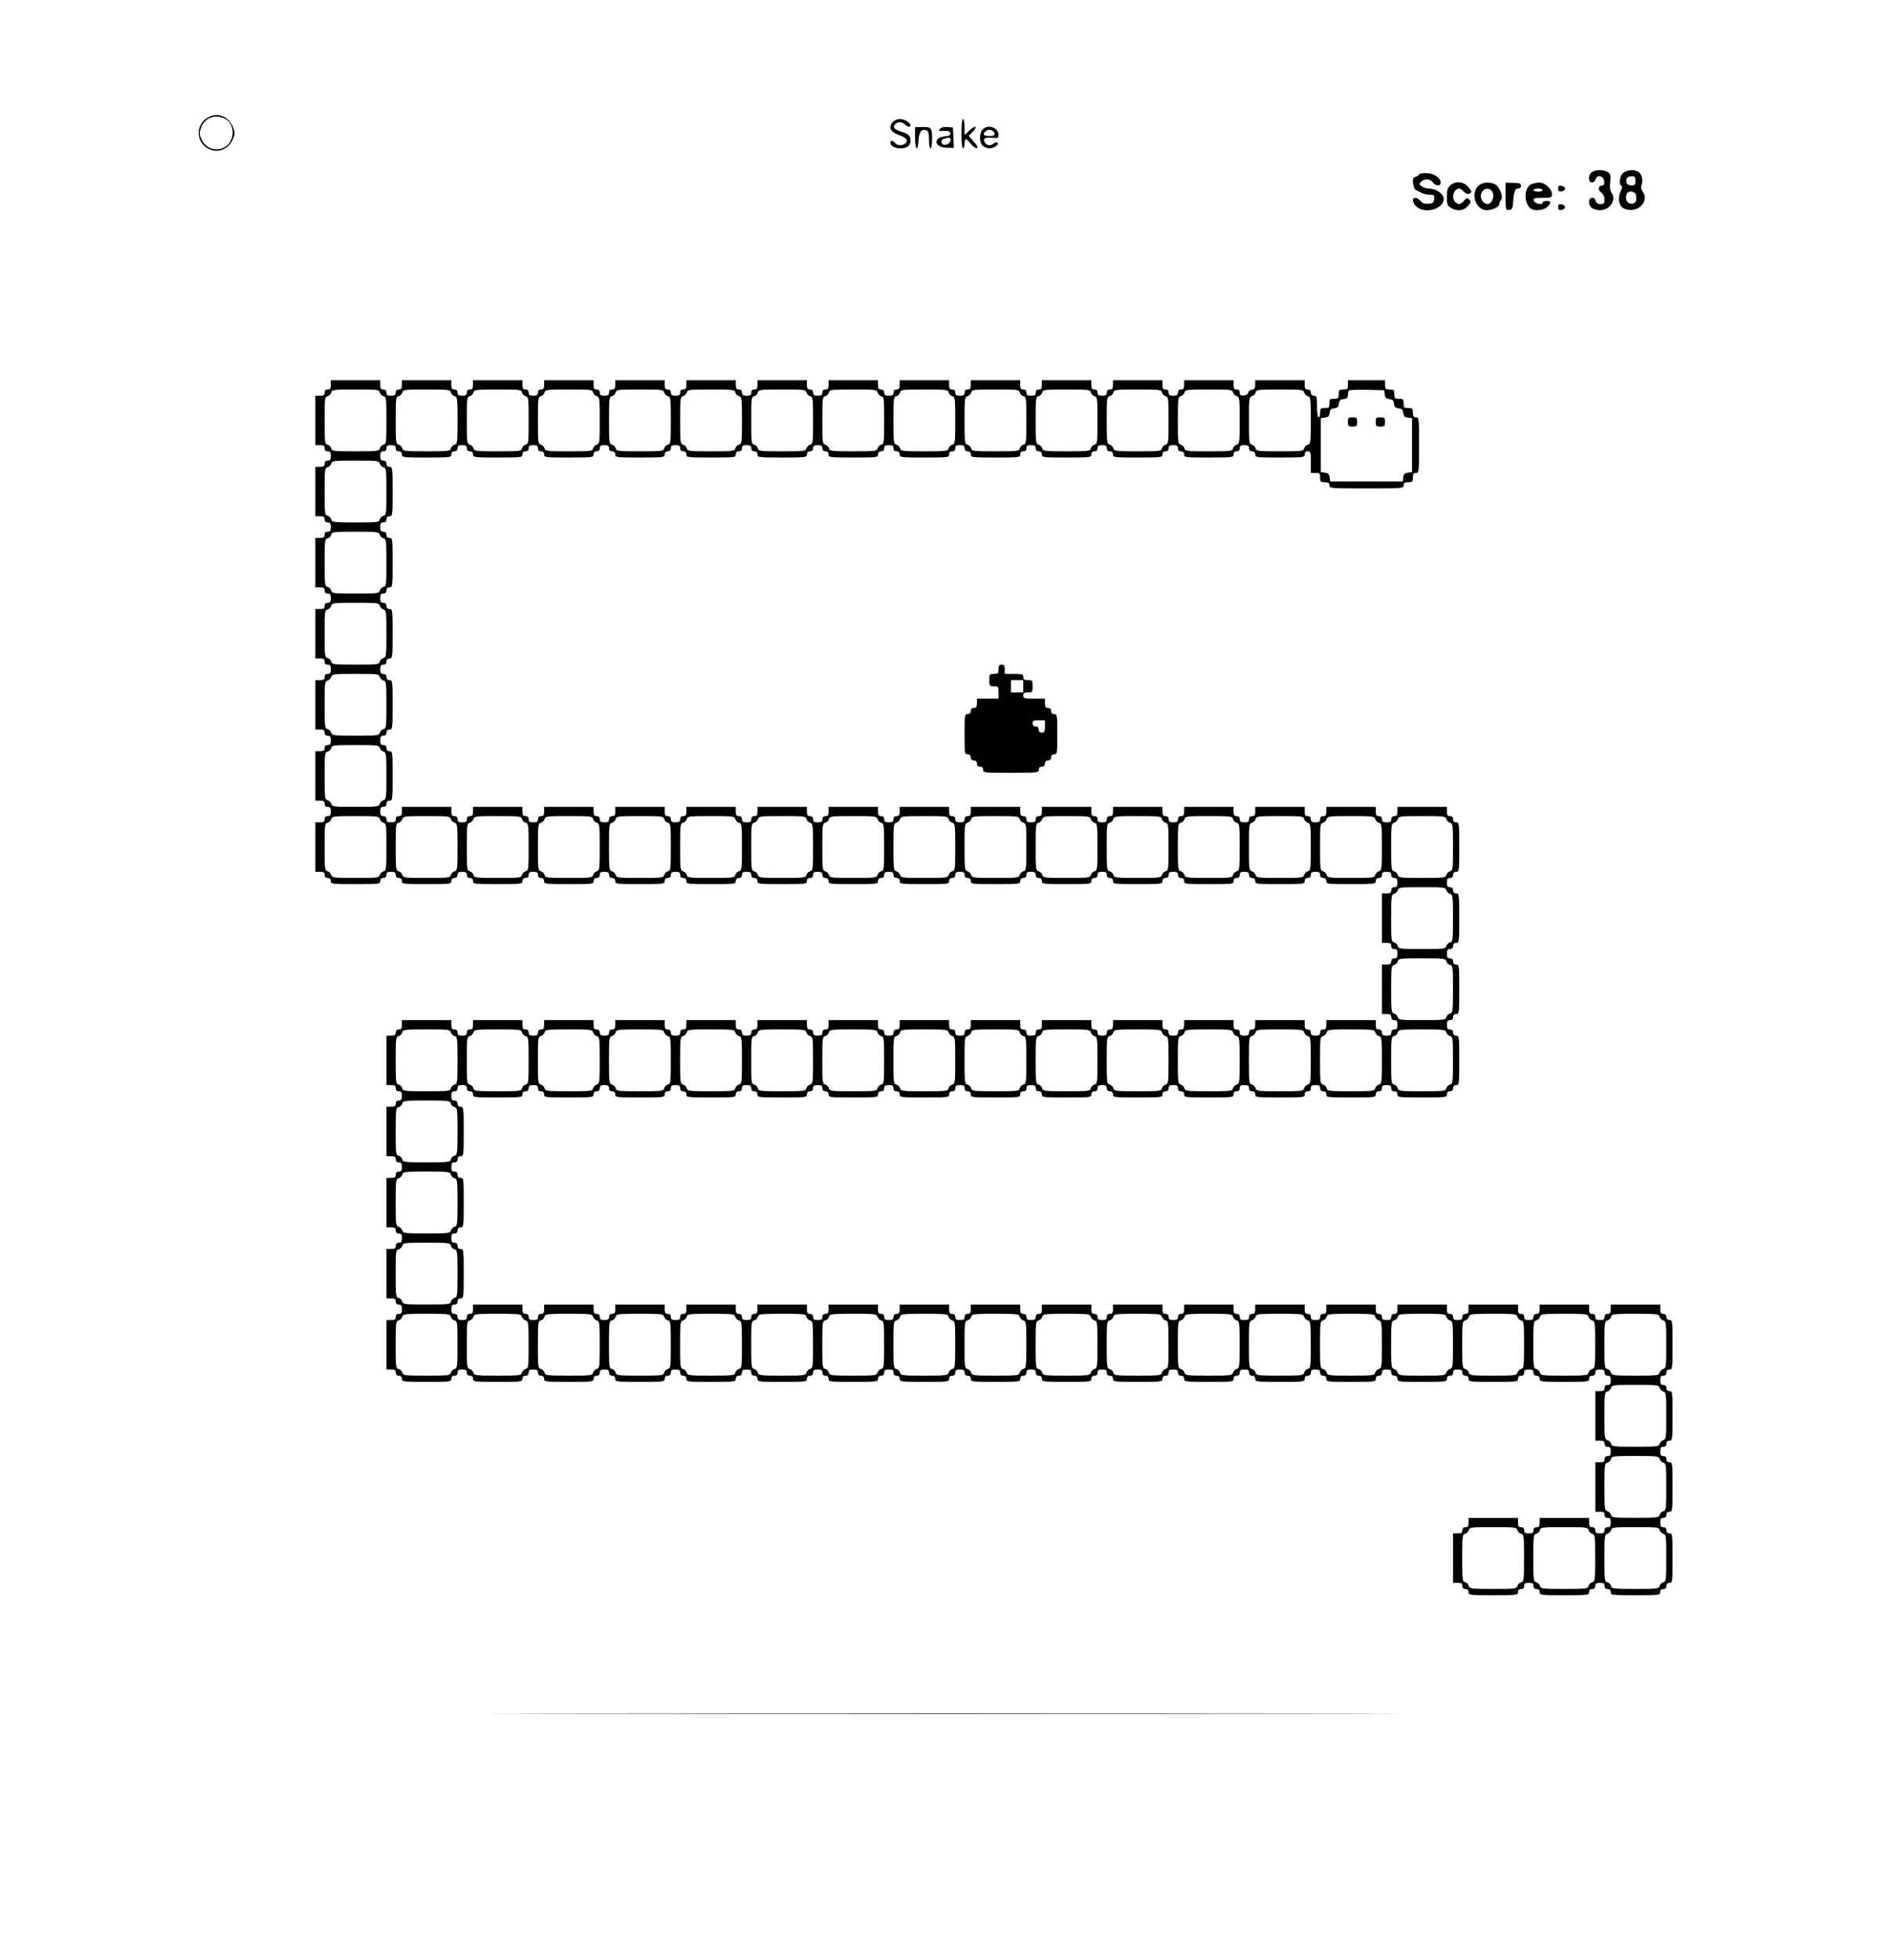 <?xml version="1.0" standalone="no"?>
<!DOCTYPE svg PUBLIC "-//W3C//DTD SVG 20010904//EN"
 "http://www.w3.org/TR/2001/REC-SVG-20010904/DTD/svg10.dtd">
<svg version="1.0" xmlns="http://www.w3.org/2000/svg"
 width="1224pt" height="1268pt" viewBox="0 0 1224 1268"
 preserveAspectRatio="xMidYMid meet">

<g transform="translate(0,1268) scale(0.1,-0.1)"
fill="#000000" stroke="none">
<path d="M1350 11923 c-95 -49 -83 -183 20 -214 53 -16 107 10 134 65 17 36
18 43 5 79 -25 71 -96 102 -159 70z m117 -18 c35 -23 49 -82 29 -128 -34 -83
-150 -85 -190 -3 -17 36 -18 43 -5 80 24 69 101 93 166 51z"/>
<path d="M5776 11891 c-29 -32 -17 -63 31 -81 57 -21 70 -35 53 -55 -16 -19
-54 -19 -70 0 -16 19 -30 19 -30 0 0 -18 31 -35 65 -35 42 0 65 17 65 49 0 33
-11 44 -62 60 -44 15 -54 27 -38 46 16 19 45 19 64 0 16 -16 36 -20 36 -7 0
18 -38 42 -67 42 -17 0 -37 -8 -47 -19z"/>
<path d="M6220 11815 c0 -57 4 -95 10 -95 6 0 10 14 10 30 0 38 9 38 41 -1 14
-18 32 -30 39 -27 9 3 3 16 -20 41 l-33 38 28 29 c36 38 12 40 -27 3 l-28 -27
0 52 c0 29 -4 52 -10 52 -6 0 -10 -38 -10 -95z"/>
<path d="M5920 11788 c0 -79 18 -93 22 -17 3 55 21 78 52 66 12 -5 16 -20 16
-62 0 -30 5 -55 10 -55 6 0 10 28 10 65 0 71 -4 75 -77 73 l-33 -1 0 -69z"/>
<path d="M6081 11846 c-12 -14 -8 -15 25 -13 29 1 39 -2 42 -15 2 -13 -5 -17
-34 -20 -80 -7 -71 -72 10 -74 l47 -1 -3 66 -3 66 -36 3 c-23 2 -40 -2 -48
-12z m69 -70 c0 -20 -27 -39 -45 -32 -21 7 -19 33 3 39 32 9 42 7 42 -7z"/>
<path d="M6357 11842 c-23 -25 -22 -85 1 -105 10 -10 30 -17 45 -17 29 0 68
31 47 38 -6 2 -17 -1 -23 -7 -17 -17 -45 -13 -57 9 -13 25 4 34 55 28 31 -3
35 -1 35 18 0 49 -69 73 -103 36z m72 -15 c14 -18 4 -27 -29 -27 -15 0 -30 3
-33 7 -10 10 13 33 33 33 10 0 23 -6 29 -13z"/>
<path d="M10298 11566 c-25 -18 -24 -66 1 -66 10 0 21 9 24 21 9 32 51 22 55
-13 2 -20 -1 -28 -13 -28 -26 0 -30 -30 -6 -46 13 -10 21 -26 21 -45 0 -25 -4
-29 -26 -29 -17 0 -28 6 -31 20 -8 31 -43 26 -43 -6 0 -34 25 -53 71 -54 62 0
107 65 76 111 -11 16 -14 35 -10 71 5 40 3 51 -13 63 -24 18 -83 19 -106 1z"/>
<path d="M10503 11563 c-24 -16 -33 -78 -13 -85 7 -2 5 -15 -5 -35 -22 -44
-12 -97 21 -112 84 -38 171 44 119 113 -9 12 -11 25 -5 41 11 28 2 66 -19 82
-22 17 -72 15 -98 -4z m77 -53 c0 -25 -4 -30 -25 -30 -14 0 -28 7 -31 15 -10
25 4 45 31 45 21 0 25 -5 25 -30z m3 -90 c10 -38 -3 -61 -32 -58 -27 3 -39 32
-27 64 8 22 53 18 59 -6z"/>
<path d="M9180 11551 c0 -5 -9 -11 -21 -14 -17 -5 -20 -12 -17 -43 2 -21 10
-40 18 -44 8 -4 25 -12 37 -18 13 -7 37 -12 54 -12 27 0 30 -3 27 -27 -2 -24
-8 -29 -36 -31 -24 -2 -39 2 -51 17 -10 12 -26 21 -35 21 -24 0 -19 -34 9 -58
55 -48 174 -14 175 51 0 33 -49 67 -97 67 -15 0 -36 7 -47 15 -17 13 -17 15
-3 29 22 22 60 20 77 -4 18 -25 50 -26 50 -2 0 32 -45 62 -95 62 -25 0 -45 -4
-45 -9z"/>
<path d="M9382 11480 c-17 -16 -22 -32 -22 -74 0 -46 4 -56 25 -70 38 -25 84
-21 111 11 21 24 22 29 9 42 -13 13 -17 12 -33 -7 -22 -26 -38 -28 -58 -8 -27
27 -9 86 27 86 6 0 20 -9 29 -20 11 -12 24 -18 34 -14 21 8 20 14 -8 47 -29
34 -82 37 -114 7z"/>
<path d="M9563 11477 c-52 -51 -14 -157 55 -157 38 0 82 22 82 41 0 8 5 20 11
26 17 17 -10 87 -40 101 -38 18 -83 13 -108 -11z m85 -29 c26 -26 8 -88 -26
-88 -20 0 -42 26 -42 50 0 41 42 64 68 38z"/>
<path d="M9740 11408 c0 -87 1 -89 23 -86 17 2 23 10 25 38 5 79 12 100 32
100 13 0 20 7 20 18 0 15 -9 18 -50 19 l-50 1 0 -90z"/>
<path d="M9904 11487 c-44 -22 -47 -119 -4 -154 24 -20 83 -16 108 7 29 27 28
40 -3 40 -14 0 -25 -5 -25 -11 0 -18 -55 -6 -58 14 -3 15 5 17 57 17 57 0 61
1 61 24 0 35 -46 76 -84 75 -17 -1 -40 -6 -52 -12z m76 -37 c0 -5 -13 -10 -30
-10 -16 0 -30 5 -30 10 0 6 14 10 30 10 17 0 30 -4 30 -10z"/>
<path d="M10080 11460 c0 -16 5 -21 23 -18 12 2 22 10 22 18 0 8 -10 16 -22
18 -18 3 -23 -2 -23 -18z"/>
<path d="M10080 11340 c0 -16 5 -21 23 -18 12 2 22 10 22 18 0 8 -10 16 -22
18 -18 3 -23 -2 -23 -18z"/>
<path d="M2140 10190 c0 -23 -4 -30 -20 -30 -13 0 -20 -7 -20 -20 0 -16 -7
-20 -30 -20 l-30 0 0 -160 0 -160 30 0 c23 0 30 -4 30 -20 0 -13 7 -20 20 -20
16 0 20 -7 20 -30 0 -23 -4 -30 -20 -30 -13 0 -20 -7 -20 -20 0 -16 -7 -20
-30 -20 l-30 0 0 -160 0 -160 30 0 c23 0 30 -4 30 -20 0 -13 7 -20 20 -20 16
0 20 -7 20 -30 0 -23 -4 -30 -20 -30 -13 0 -20 -7 -20 -20 0 -16 -7 -20 -30
-20 l-30 0 0 -160 0 -160 30 0 c23 0 30 -4 30 -20 0 -13 7 -20 20 -20 16 0 20
-7 20 -30 0 -23 -4 -30 -20 -30 -13 0 -20 -7 -20 -20 0 -16 -7 -20 -30 -20
l-30 0 0 -160 0 -160 30 0 c23 0 30 -4 30 -20 0 -13 7 -20 20 -20 16 0 20 -7
20 -30 0 -23 -4 -30 -20 -30 -13 0 -20 -7 -20 -20 0 -16 -7 -20 -30 -20 l-30
0 0 -160 0 -160 30 0 c23 0 30 -4 30 -20 0 -13 7 -20 20 -20 16 0 20 -7 20
-30 0 -23 -4 -30 -20 -30 -13 0 -20 -7 -20 -20 0 -16 -7 -20 -30 -20 l-30 0 0
-160 0 -160 30 0 c23 0 30 -4 30 -20 0 -13 7 -20 20 -20 16 0 20 -7 20 -30 0
-23 -4 -30 -20 -30 -13 0 -20 -7 -20 -20 0 -16 -7 -20 -30 -20 l-30 0 0 -160
0 -160 30 0 c23 0 30 -4 30 -20 0 -13 7 -20 20 -20 13 0 20 -7 20 -20 0 -19 7
-20 160 -20 153 0 160 1 160 20 0 13 7 20 20 20 13 0 20 7 20 20 0 16 7 20 30
20 23 0 30 -4 30 -20 0 -13 7 -20 20 -20 13 0 20 -7 20 -20 0 -19 7 -20 160
-20 153 0 160 1 160 20 0 13 7 20 20 20 13 0 20 7 20 20 0 16 7 20 30 20 23 0
30 -4 30 -20 0 -13 7 -20 20 -20 13 0 20 -7 20 -20 0 -19 7 -20 160 -20 153 0
160 1 160 20 0 13 7 20 20 20 13 0 20 7 20 20 0 16 7 20 30 20 23 0 30 -4 30
-20 0 -13 7 -20 20 -20 13 0 20 -7 20 -20 0 -19 7 -20 160 -20 153 0 160 1
160 20 0 13 7 20 20 20 13 0 20 7 20 20 0 16 7 20 30 20 23 0 30 -4 30 -20 0
-13 7 -20 20 -20 13 0 20 -7 20 -20 0 -19 7 -20 160 -20 153 0 160 1 160 20 0
13 7 20 20 20 13 0 20 7 20 20 0 16 7 20 30 20 23 0 30 -4 30 -20 0 -13 7 -20
20 -20 13 0 20 -7 20 -20 0 -19 7 -20 160 -20 153 0 160 1 160 20 0 13 7 20
20 20 13 0 20 7 20 20 0 16 7 20 30 20 23 0 30 -4 30 -20 0 -13 7 -20 20 -20
13 0 20 -7 20 -20 0 -19 7 -20 160 -20 153 0 160 1 160 20 0 13 7 20 20 20 13
0 20 7 20 20 0 16 7 20 30 20 23 0 30 -4 30 -20 0 -13 7 -20 20 -20 13 0 20
-7 20 -20 0 -19 7 -20 160 -20 153 0 160 1 160 20 0 13 7 20 20 20 13 0 20 7
20 20 0 16 7 20 30 20 23 0 30 -4 30 -20 0 -13 7 -20 20 -20 13 0 20 -7 20
-20 0 -19 7 -20 160 -20 153 0 160 1 160 20 0 13 7 20 20 20 13 0 20 7 20 20
0 16 7 20 30 20 23 0 30 -4 30 -20 0 -13 7 -20 20 -20 13 0 20 -7 20 -20 0
-19 7 -20 160 -20 153 0 160 1 160 20 0 13 7 20 20 20 13 0 20 7 20 20 0 16 7
20 30 20 23 0 30 -4 30 -20 0 -13 7 -20 20 -20 13 0 20 -7 20 -20 0 -19 7 -20
160 -20 153 0 160 1 160 20 0 13 7 20 20 20 13 0 20 7 20 20 0 16 7 20 30 20
23 0 30 -4 30 -20 0 -13 7 -20 20 -20 13 0 20 -7 20 -20 0 -19 7 -20 160 -20
153 0 160 1 160 20 0 13 7 20 20 20 13 0 20 7 20 20 0 16 7 20 30 20 23 0 30
-4 30 -20 0 -13 7 -20 20 -20 13 0 20 -7 20 -20 0 -19 7 -20 160 -20 153 0
160 1 160 20 0 13 7 20 20 20 13 0 20 7 20 20 0 16 7 20 30 20 23 0 30 -4 30
-20 0 -13 7 -20 20 -20 13 0 20 -7 20 -20 0 -19 7 -20 160 -20 153 0 160 1
160 20 0 13 7 20 20 20 13 0 20 7 20 20 0 16 7 20 30 20 23 0 30 -4 30 -20 0
-13 7 -20 20 -20 13 0 20 -7 20 -20 0 -19 7 -20 160 -20 153 0 160 1 160 20 0
13 7 20 20 20 13 0 20 7 20 20 0 16 7 20 30 20 23 0 30 -4 30 -20 0 -13 7 -20
20 -20 16 0 20 -7 20 -30 0 -23 -4 -30 -20 -30 -13 0 -20 -7 -20 -20 0 -16 -7
-20 -30 -20 l-30 0 0 -160 0 -160 30 0 c23 0 30 -4 30 -20 0 -13 7 -20 20 -20
16 0 20 -7 20 -30 0 -23 -4 -30 -20 -30 -13 0 -20 -7 -20 -20 0 -16 -7 -20
-30 -20 l-30 0 0 -160 0 -160 30 0 c23 0 30 -4 30 -20 0 -13 7 -20 20 -20 16
0 20 -7 20 -30 0 -23 -4 -30 -20 -30 -13 0 -20 -7 -20 -20 0 -16 -7 -20 -30
-20 -23 0 -30 4 -30 20 0 13 -7 20 -20 20 -16 0 -20 7 -20 30 l0 30 -160 0
-160 0 0 -30 c0 -23 -4 -30 -20 -30 -13 0 -20 -7 -20 -20 0 -16 -7 -20 -30
-20 -23 0 -30 4 -30 20 0 13 -7 20 -20 20 -16 0 -20 7 -20 30 l0 30 -160 0
-160 0 0 -30 c0 -23 -4 -30 -20 -30 -13 0 -20 -7 -20 -20 0 -16 -7 -20 -30
-20 -23 0 -30 4 -30 20 0 13 -7 20 -20 20 -16 0 -20 7 -20 30 l0 30 -160 0
-160 0 0 -30 c0 -23 -4 -30 -20 -30 -13 0 -20 -7 -20 -20 0 -16 -7 -20 -30
-20 -23 0 -30 4 -30 20 0 13 -7 20 -20 20 -16 0 -20 7 -20 30 l0 30 -160 0
-160 0 0 -30 c0 -23 -4 -30 -20 -30 -13 0 -20 -7 -20 -20 0 -16 -7 -20 -30
-20 -23 0 -30 4 -30 20 0 13 -7 20 -20 20 -16 0 -20 7 -20 30 l0 30 -160 0
-160 0 0 -30 c0 -23 -4 -30 -20 -30 -13 0 -20 -7 -20 -20 0 -16 -7 -20 -30
-20 -23 0 -30 4 -30 20 0 13 -7 20 -20 20 -16 0 -20 7 -20 30 l0 30 -160 0
-160 0 0 -30 c0 -23 -4 -30 -20 -30 -13 0 -20 -7 -20 -20 0 -16 -7 -20 -30
-20 -23 0 -30 4 -30 20 0 13 -7 20 -20 20 -16 0 -20 7 -20 30 l0 30 -160 0
-160 0 0 -30 c0 -23 -4 -30 -20 -30 -13 0 -20 -7 -20 -20 0 -16 -7 -20 -30
-20 -23 0 -30 4 -30 20 0 13 -7 20 -20 20 -16 0 -20 7 -20 30 l0 30 -160 0
-160 0 0 -30 c0 -23 -4 -30 -20 -30 -13 0 -20 -7 -20 -20 0 -16 -7 -20 -30
-20 -23 0 -30 4 -30 20 0 13 -7 20 -20 20 -16 0 -20 7 -20 30 l0 30 -160 0
-160 0 0 -30 c0 -23 -4 -30 -20 -30 -13 0 -20 -7 -20 -20 0 -16 -7 -20 -30
-20 -23 0 -30 4 -30 20 0 13 -7 20 -20 20 -16 0 -20 7 -20 30 l0 30 -160 0
-160 0 0 -30 c0 -23 -4 -30 -20 -30 -13 0 -20 -7 -20 -20 0 -16 -7 -20 -30
-20 -23 0 -30 4 -30 20 0 13 -7 20 -20 20 -16 0 -20 7 -20 30 l0 30 -160 0
-160 0 0 -30 c0 -23 -4 -30 -20 -30 -13 0 -20 -7 -20 -20 0 -16 -7 -20 -30
-20 -23 0 -30 4 -30 20 0 13 -7 20 -20 20 -16 0 -20 7 -20 30 l0 30 -160 0
-160 0 0 -30 c0 -23 -4 -30 -20 -30 -13 0 -20 -7 -20 -20 0 -16 -7 -20 -30
-20 -23 0 -30 4 -30 20 0 13 -7 20 -20 20 -16 0 -20 7 -20 30 l0 30 -160 0
-160 0 0 -30 c0 -23 -4 -30 -20 -30 -13 0 -20 -7 -20 -20 0 -16 -7 -20 -30
-20 -23 0 -30 4 -30 20 0 13 -7 20 -20 20 -16 0 -20 7 -20 30 l0 30 -160 0
-160 0 0 -30 c0 -23 -4 -30 -20 -30 -13 0 -20 -7 -20 -20 0 -16 -7 -20 -30
-20 l-30 0 0 -160 0 -160 30 0 c23 0 30 -4 30 -20 0 -13 7 -20 20 -20 16 0 20
-7 20 -30 0 -23 -4 -30 -20 -30 -13 0 -20 -7 -20 -20 0 -16 -7 -20 -30 -20
l-30 0 0 -160 0 -160 30 0 c23 0 30 -4 30 -20 0 -13 7 -20 20 -20 16 0 20 -7
20 -30 0 -23 -4 -30 -20 -30 -13 0 -20 -7 -20 -20 0 -16 -7 -20 -30 -20 l-30
0 0 -160 0 -160 30 0 c23 0 30 -4 30 -20 0 -13 7 -20 20 -20 16 0 20 -7 20
-30 0 -23 -4 -30 -20 -30 -13 0 -20 -7 -20 -20 0 -16 -7 -20 -30 -20 l-30 0 0
-160 0 -160 30 0 c23 0 30 -4 30 -20 0 -13 7 -20 20 -20 16 0 20 -7 20 -30 0
-23 -4 -30 -20 -30 -13 0 -20 -7 -20 -20 0 -16 -7 -20 -30 -20 l-30 0 0 -160
0 -160 30 0 c23 0 30 -4 30 -20 0 -13 7 -20 20 -20 13 0 20 -7 20 -20 0 -19 7
-20 160 -20 153 0 160 1 160 20 0 13 7 20 20 20 13 0 20 7 20 20 0 16 7 20 30
20 23 0 30 -4 30 -20 0 -13 7 -20 20 -20 13 0 20 -7 20 -20 0 -19 7 -20 160
-20 153 0 160 1 160 20 0 13 7 20 20 20 13 0 20 7 20 20 0 16 7 20 30 20 23 0
30 -4 30 -20 0 -13 7 -20 20 -20 13 0 20 -7 20 -20 0 -19 7 -20 160 -20 153 0
160 1 160 20 0 13 7 20 20 20 13 0 20 7 20 20 0 16 7 20 30 20 23 0 30 -4 30
-20 0 -13 7 -20 20 -20 13 0 20 -7 20 -20 0 -19 7 -20 160 -20 153 0 160 1
160 20 0 13 7 20 20 20 13 0 20 7 20 20 0 16 7 20 30 20 23 0 30 -4 30 -20 0
-13 7 -20 20 -20 13 0 20 -7 20 -20 0 -19 7 -20 160 -20 153 0 160 1 160 20 0
13 7 20 20 20 13 0 20 7 20 20 0 16 7 20 30 20 23 0 30 -4 30 -20 0 -13 7 -20
20 -20 13 0 20 -7 20 -20 0 -19 7 -20 160 -20 153 0 160 1 160 20 0 13 7 20
20 20 13 0 20 7 20 20 0 16 7 20 30 20 23 0 30 -4 30 -20 0 -13 7 -20 20 -20
13 0 20 -7 20 -20 0 -19 7 -20 160 -20 153 0 160 1 160 20 0 13 7 20 20 20 13
0 20 7 20 20 0 16 7 20 30 20 23 0 30 -4 30 -20 0 -13 7 -20 20 -20 13 0 20
-7 20 -20 0 -19 7 -20 160 -20 153 0 160 1 160 20 0 13 7 20 20 20 13 0 20 7
20 20 0 16 7 20 30 20 23 0 30 -4 30 -20 0 -13 7 -20 20 -20 13 0 20 -7 20
-20 0 -19 7 -20 160 -20 153 0 160 1 160 20 0 13 7 20 20 20 13 0 20 7 20 20
0 16 7 20 30 20 23 0 30 -4 30 -20 0 -13 7 -20 20 -20 13 0 20 -7 20 -20 0
-19 7 -20 160 -20 153 0 160 1 160 20 0 13 7 20 20 20 13 0 20 7 20 20 0 16 7
20 30 20 23 0 30 -4 30 -20 0 -13 7 -20 20 -20 13 0 20 -7 20 -20 0 -19 7 -20
160 -20 153 0 160 1 160 20 0 13 7 20 20 20 13 0 20 7 20 20 0 16 7 20 30 20
23 0 30 -4 30 -20 0 -13 7 -20 20 -20 13 0 20 -7 20 -20 0 -19 7 -20 160 -20
153 0 160 1 160 20 0 13 7 20 20 20 13 0 20 7 20 20 0 16 7 20 30 20 23 0 30
-4 30 -20 0 -13 7 -20 20 -20 13 0 20 -7 20 -20 0 -19 7 -20 160 -20 153 0
160 1 160 20 0 13 7 20 20 20 13 0 20 7 20 20 0 16 7 20 30 20 23 0 30 -4 30
-20 0 -13 7 -20 20 -20 13 0 20 -7 20 -20 0 -19 7 -20 160 -20 153 0 160 1
160 20 0 13 7 20 20 20 13 0 20 7 20 20 0 16 7 20 30 20 23 0 30 -4 30 -20 0
-13 7 -20 20 -20 13 0 20 -7 20 -20 0 -19 7 -20 160 -20 153 0 160 1 160 20 0
13 7 20 20 20 13 0 20 7 20 20 0 16 7 20 30 20 23 0 30 -4 30 -20 0 -13 7 -20
20 -20 13 0 20 -7 20 -20 0 -19 7 -20 160 -20 153 0 160 1 160 20 0 13 7 20
20 20 13 0 20 7 20 20 0 16 7 20 30 20 23 0 30 -4 30 -20 0 -13 7 -20 20 -20
13 0 20 -7 20 -20 0 -19 7 -20 160 -20 153 0 160 1 160 20 0 13 7 20 20 20 13
0 20 7 20 20 0 16 7 20 30 20 23 0 30 -4 30 -20 0 -13 7 -20 20 -20 16 0 20
-7 20 -30 0 -23 -4 -30 -20 -30 -13 0 -20 -7 -20 -20 0 -16 -7 -20 -30 -20
l-30 0 0 -160 0 -160 30 0 c23 0 30 -4 30 -20 0 -13 7 -20 20 -20 16 0 20 -7
20 -30 0 -23 -4 -30 -20 -30 -13 0 -20 -7 -20 -20 0 -16 -7 -20 -30 -20 l-30
0 0 -160 0 -160 30 0 c23 0 30 -4 30 -20 0 -13 7 -20 20 -20 16 0 20 -7 20
-30 0 -23 -4 -30 -20 -30 -13 0 -20 -7 -20 -20 0 -16 -7 -20 -30 -20 -23 0
-30 4 -30 20 0 13 -7 20 -20 20 -16 0 -20 7 -20 30 l0 30 -160 0 -160 0 0 -30
c0 -23 -4 -30 -20 -30 -13 0 -20 -7 -20 -20 0 -16 -7 -20 -30 -20 -23 0 -30 4
-30 20 0 13 -7 20 -20 20 -16 0 -20 7 -20 30 l0 30 -160 0 -160 0 0 -30 c0
-23 -4 -30 -20 -30 -13 0 -20 -7 -20 -20 0 -16 -7 -20 -30 -20 l-30 0 0 -160
0 -160 30 0 c23 0 30 -4 30 -20 0 -13 7 -20 20 -20 13 0 20 -7 20 -20 0 -19 7
-20 160 -20 153 0 160 1 160 20 0 13 7 20 20 20 13 0 20 7 20 20 0 16 7 20 30
20 23 0 30 -4 30 -20 0 -13 7 -20 20 -20 13 0 20 -7 20 -20 0 -19 7 -20 160
-20 153 0 160 1 160 20 0 13 7 20 20 20 13 0 20 7 20 20 0 16 7 20 30 20 23 0
30 -4 30 -20 0 -13 7 -20 20 -20 13 0 20 -7 20 -20 0 -19 7 -20 160 -20 153 0
160 1 160 20 0 13 7 20 20 20 13 0 20 7 20 20 0 13 7 20 20 20 19 0 20 7 20
160 0 153 -1 160 -20 160 -13 0 -20 7 -20 20 0 13 -7 20 -20 20 -16 0 -20 7
-20 30 0 23 4 30 20 30 13 0 20 7 20 20 0 13 7 20 20 20 19 0 20 7 20 160 0
153 -1 160 -20 160 -13 0 -20 7 -20 20 0 13 -7 20 -20 20 -16 0 -20 7 -20 30
0 23 4 30 20 30 13 0 20 7 20 20 0 13 7 20 20 20 19 0 20 7 20 160 0 153 -1
160 -20 160 -13 0 -20 7 -20 20 0 13 -7 20 -20 20 -16 0 -20 7 -20 30 0 23 4
30 20 30 13 0 20 7 20 20 0 13 7 20 20 20 19 0 20 7 20 160 0 153 -1 160 -20
160 -13 0 -20 7 -20 20 0 13 -7 20 -20 20 -16 0 -20 7 -20 30 l0 30 -160 0
-160 0 0 -30 c0 -23 -4 -30 -20 -30 -13 0 -20 -7 -20 -20 0 -16 -7 -20 -30
-20 -23 0 -30 4 -30 20 0 13 -7 20 -20 20 -16 0 -20 7 -20 30 l0 30 -160 0
-160 0 0 -30 c0 -23 -4 -30 -20 -30 -13 0 -20 -7 -20 -20 0 -16 -7 -20 -30
-20 -23 0 -30 4 -30 20 0 13 -7 20 -20 20 -16 0 -20 7 -20 30 l0 30 -160 0
-160 0 0 -30 c0 -23 -4 -30 -20 -30 -13 0 -20 -7 -20 -20 0 -16 -7 -20 -30
-20 -23 0 -30 4 -30 20 0 13 -7 20 -20 20 -16 0 -20 7 -20 30 l0 30 -160 0
-160 0 0 -30 c0 -23 -4 -30 -20 -30 -13 0 -20 -7 -20 -20 0 -16 -7 -20 -30
-20 -23 0 -30 4 -30 20 0 13 -7 20 -20 20 -16 0 -20 7 -20 30 l0 30 -160 0
-160 0 0 -30 c0 -23 -4 -30 -20 -30 -13 0 -20 -7 -20 -20 0 -16 -7 -20 -30
-20 -23 0 -30 4 -30 20 0 13 -7 20 -20 20 -16 0 -20 7 -20 30 l0 30 -160 0
-160 0 0 -30 c0 -23 -4 -30 -20 -30 -13 0 -20 -7 -20 -20 0 -16 -7 -20 -30
-20 -23 0 -30 4 -30 20 0 13 -7 20 -20 20 -16 0 -20 7 -20 30 l0 30 -160 0
-160 0 0 -30 c0 -23 -4 -30 -20 -30 -13 0 -20 -7 -20 -20 0 -16 -7 -20 -30
-20 -23 0 -30 4 -30 20 0 13 -7 20 -20 20 -16 0 -20 7 -20 30 l0 30 -160 0
-160 0 0 -30 c0 -23 -4 -30 -20 -30 -13 0 -20 -7 -20 -20 0 -16 -7 -20 -30
-20 -23 0 -30 4 -30 20 0 13 -7 20 -20 20 -16 0 -20 7 -20 30 l0 30 -160 0
-160 0 0 -30 c0 -23 -4 -30 -20 -30 -13 0 -20 -7 -20 -20 0 -16 -7 -20 -30
-20 -23 0 -30 4 -30 20 0 13 -7 20 -20 20 -16 0 -20 7 -20 30 l0 30 -160 0
-160 0 0 -30 c0 -23 -4 -30 -20 -30 -13 0 -20 -7 -20 -20 0 -16 -7 -20 -30
-20 -23 0 -30 4 -30 20 0 13 -7 20 -20 20 -16 0 -20 7 -20 30 l0 30 -160 0
-160 0 0 -30 c0 -23 -4 -30 -20 -30 -13 0 -20 -7 -20 -20 0 -16 -7 -20 -30
-20 -23 0 -30 4 -30 20 0 13 -7 20 -20 20 -16 0 -20 7 -20 30 l0 30 -160 0
-160 0 0 -30 c0 -23 -4 -30 -20 -30 -13 0 -20 -7 -20 -20 0 -16 -7 -20 -30
-20 -23 0 -30 4 -30 20 0 13 -7 20 -20 20 -16 0 -20 7 -20 30 l0 30 -160 0
-160 0 0 -30 c0 -23 -4 -30 -20 -30 -13 0 -20 -7 -20 -20 0 -16 -7 -20 -30
-20 -23 0 -30 4 -30 20 0 13 -7 20 -20 20 -16 0 -20 7 -20 30 l0 30 -160 0
-160 0 0 -30 c0 -23 -4 -30 -20 -30 -13 0 -20 -7 -20 -20 0 -16 -7 -20 -30
-20 -23 0 -30 4 -30 20 0 13 -7 20 -20 20 -16 0 -20 7 -20 30 l0 30 -160 0
-160 0 0 -30 c0 -23 -4 -30 -20 -30 -13 0 -20 -7 -20 -20 0 -16 -7 -20 -30
-20 -23 0 -30 4 -30 20 0 13 -7 20 -20 20 -16 0 -20 7 -20 30 l0 30 -160 0
-160 0 0 -30 c0 -23 -4 -30 -20 -30 -13 0 -20 -7 -20 -20 0 -16 -7 -20 -30
-20 -23 0 -30 4 -30 20 0 13 -7 20 -20 20 -16 0 -20 7 -20 30 l0 30 -160 0
-160 0 0 -30 c0 -23 -4 -30 -20 -30 -13 0 -20 -7 -20 -20 0 -16 -7 -20 -30
-20 -23 0 -30 4 -30 20 0 13 -7 20 -20 20 -16 0 -20 7 -20 30 0 23 4 30 20 30
13 0 20 7 20 20 0 13 7 20 20 20 19 0 20 7 20 160 0 153 -1 160 -20 160 -13 0
-20 7 -20 20 0 13 -7 20 -20 20 -16 0 -20 7 -20 30 0 23 4 30 20 30 13 0 20 7
20 20 0 13 7 20 20 20 19 0 20 7 20 160 0 153 -1 160 -20 160 -13 0 -20 7 -20
20 0 13 -7 20 -20 20 -16 0 -20 7 -20 30 0 23 4 30 20 30 13 0 20 7 20 20 0
13 7 20 20 20 19 0 20 7 20 160 0 153 -1 160 -20 160 -13 0 -20 7 -20 20 0 13
-7 20 -20 20 -16 0 -20 7 -20 30 0 23 4 30 20 30 13 0 20 7 20 20 0 16 7 20
30 20 23 0 30 -4 30 -20 0 -13 7 -20 20 -20 13 0 20 -7 20 -20 0 -19 7 -20
160 -20 153 0 160 1 160 20 0 13 7 20 20 20 13 0 20 7 20 20 0 16 7 20 30 20
23 0 30 -4 30 -20 0 -13 7 -20 20 -20 13 0 20 -7 20 -20 0 -19 7 -20 160 -20
153 0 160 1 160 20 0 13 7 20 20 20 13 0 20 7 20 20 0 16 7 20 30 20 23 0 30
-4 30 -20 0 -13 7 -20 20 -20 13 0 20 -7 20 -20 0 -19 7 -20 160 -20 153 0
160 1 160 20 0 13 7 20 20 20 13 0 20 7 20 20 0 16 7 20 30 20 23 0 30 -4 30
-20 0 -13 7 -20 20 -20 13 0 20 -7 20 -20 0 -19 7 -20 160 -20 153 0 160 1
160 20 0 13 7 20 20 20 13 0 20 7 20 20 0 16 7 20 30 20 23 0 30 -4 30 -20 0
-13 7 -20 20 -20 13 0 20 -7 20 -20 0 -19 7 -20 160 -20 153 0 160 1 160 20 0
13 7 20 20 20 13 0 20 7 20 20 0 16 7 20 30 20 23 0 30 -4 30 -20 0 -13 7 -20
20 -20 13 0 20 -7 20 -20 0 -19 7 -20 160 -20 153 0 160 1 160 20 0 13 7 20
20 20 13 0 20 7 20 20 0 16 7 20 30 20 23 0 30 -4 30 -20 0 -13 7 -20 20 -20
13 0 20 -7 20 -20 0 -19 7 -20 160 -20 153 0 160 1 160 20 0 13 7 20 20 20 13
0 20 7 20 20 0 16 7 20 30 20 23 0 30 -4 30 -20 0 -13 7 -20 20 -20 13 0 20
-7 20 -20 0 -19 7 -20 160 -20 153 0 160 1 160 20 0 13 7 20 20 20 13 0 20 7
20 20 0 16 7 20 30 20 23 0 30 -4 30 -20 0 -13 7 -20 20 -20 13 0 20 -7 20
-20 0 -19 7 -20 160 -20 153 0 160 1 160 20 0 13 7 20 20 20 13 0 20 7 20 20
0 16 7 20 30 20 23 0 30 -4 30 -20 0 -13 7 -20 20 -20 13 0 20 -7 20 -20 0
-19 7 -20 160 -20 153 0 160 1 160 20 0 13 7 20 20 20 13 0 20 7 20 20 0 16 7
20 30 20 23 0 30 -4 30 -20 0 -13 7 -20 20 -20 13 0 20 -7 20 -20 0 -19 7 -20
160 -20 153 0 160 1 160 20 0 13 7 20 20 20 13 0 20 7 20 20 0 16 7 20 30 20
23 0 30 -4 30 -20 0 -13 7 -20 20 -20 13 0 20 -7 20 -20 0 -19 7 -20 160 -20
153 0 160 1 160 20 0 13 7 20 20 20 13 0 20 7 20 20 0 16 7 20 30 20 23 0 30
-4 30 -20 0 -13 7 -20 20 -20 13 0 20 -7 20 -20 0 -19 7 -20 160 -20 153 0
160 1 160 20 0 13 7 20 20 20 13 0 20 7 20 20 0 16 7 20 30 20 23 0 30 -4 30
-20 0 -13 7 -20 20 -20 13 0 20 -7 20 -20 0 -19 7 -20 160 -20 153 0 160 1
160 20 0 13 7 20 20 20 13 0 20 7 20 20 0 13 7 20 20 20 19 0 20 7 20 160 0
153 -1 160 -20 160 -13 0 -20 7 -20 20 0 13 -7 20 -20 20 -16 0 -20 7 -20 30
0 23 4 30 20 30 13 0 20 7 20 20 0 13 7 20 20 20 19 0 20 7 20 160 0 153 -1
160 -20 160 -13 0 -20 7 -20 20 0 13 -7 20 -20 20 -16 0 -20 7 -20 30 0 23 4
30 20 30 13 0 20 7 20 20 0 13 7 20 20 20 19 0 20 7 20 160 0 153 -1 160 -20
160 -13 0 -20 7 -20 20 0 13 -7 20 -20 20 -16 0 -20 7 -20 30 0 23 4 30 20 30
13 0 20 7 20 20 0 13 7 20 20 20 19 0 20 7 20 160 0 153 -1 160 -20 160 -13 0
-20 7 -20 20 0 13 -7 20 -20 20 -16 0 -20 7 -20 30 l0 30 -160 0 -160 0 0 -30
c0 -23 -4 -30 -20 -30 -13 0 -20 -7 -20 -20 0 -16 -7 -20 -30 -20 -23 0 -30 4
-30 20 0 13 -7 20 -20 20 -16 0 -20 7 -20 30 l0 30 -160 0 -160 0 0 -30 c0
-23 -4 -30 -20 -30 -13 0 -20 -7 -20 -20 0 -16 -7 -20 -30 -20 -23 0 -30 4
-30 20 0 13 -7 20 -20 20 -16 0 -20 7 -20 30 l0 30 -160 0 -160 0 0 -30 c0
-23 -4 -30 -20 -30 -13 0 -20 -7 -20 -20 0 -16 -7 -20 -30 -20 -23 0 -30 4
-30 20 0 13 -7 20 -20 20 -16 0 -20 7 -20 30 l0 30 -160 0 -160 0 0 -30 c0
-23 -4 -30 -20 -30 -13 0 -20 -7 -20 -20 0 -16 -7 -20 -30 -20 -23 0 -30 4
-30 20 0 13 -7 20 -20 20 -16 0 -20 7 -20 30 l0 30 -160 0 -160 0 0 -30 c0
-23 -4 -30 -20 -30 -13 0 -20 -7 -20 -20 0 -16 -7 -20 -30 -20 -23 0 -30 4
-30 20 0 13 -7 20 -20 20 -16 0 -20 7 -20 30 l0 30 -160 0 -160 0 0 -30 c0
-23 -4 -30 -20 -30 -13 0 -20 -7 -20 -20 0 -16 -7 -20 -30 -20 -23 0 -30 4
-30 20 0 13 -7 20 -20 20 -16 0 -20 7 -20 30 l0 30 -160 0 -160 0 0 -30 c0
-23 -4 -30 -20 -30 -13 0 -20 -7 -20 -20 0 -16 -7 -20 -30 -20 -23 0 -30 4
-30 20 0 13 -7 20 -20 20 -16 0 -20 7 -20 30 l0 30 -160 0 -160 0 0 -30 c0
-23 -4 -30 -20 -30 -13 0 -20 -7 -20 -20 0 -16 -7 -20 -30 -20 -23 0 -30 4
-30 20 0 13 -7 20 -20 20 -16 0 -20 7 -20 30 l0 30 -160 0 -160 0 0 -30 c0
-23 -4 -30 -20 -30 -13 0 -20 -7 -20 -20 0 -16 -7 -20 -30 -20 -23 0 -30 4
-30 20 0 13 -7 20 -20 20 -16 0 -20 7 -20 30 l0 30 -160 0 -160 0 0 -30 c0
-23 -4 -30 -20 -30 -13 0 -20 -7 -20 -20 0 -16 -7 -20 -30 -20 -23 0 -30 4
-30 20 0 13 -7 20 -20 20 -16 0 -20 7 -20 30 l0 30 -160 0 -160 0 0 -30 c0
-23 -4 -30 -20 -30 -13 0 -20 -7 -20 -20 0 -16 -7 -20 -30 -20 -23 0 -30 4
-30 20 0 13 -7 20 -20 20 -16 0 -20 7 -20 30 l0 30 -160 0 -160 0 0 -30 c0
-23 -4 -30 -20 -30 -13 0 -20 -7 -20 -20 0 -16 -7 -20 -30 -20 -23 0 -30 4
-30 20 0 13 -7 20 -20 20 -16 0 -20 7 -20 30 l0 30 -160 0 -160 0 0 -30 c0
-23 -4 -30 -20 -30 -13 0 -20 -7 -20 -20 0 -16 -7 -20 -30 -20 -23 0 -30 4
-30 20 0 13 -7 20 -20 20 -16 0 -20 7 -20 30 l0 30 -160 0 -160 0 0 -30 c0
-23 -4 -30 -20 -30 -13 0 -20 -7 -20 -20 0 -16 -7 -20 -30 -20 -23 0 -30 4
-30 20 0 13 -7 20 -20 20 -16 0 -20 7 -20 30 l0 30 -160 0 -160 0 0 -30 c0
-23 -4 -30 -20 -30 -13 0 -20 -7 -20 -20 0 -16 -7 -20 -30 -20 -23 0 -30 4
-30 20 0 13 -7 20 -20 20 -16 0 -20 7 -20 30 0 23 4 30 20 30 13 0 20 7 20 20
0 13 7 20 20 20 19 0 20 7 20 160 0 153 -1 160 -20 160 -13 0 -20 7 -20 20 0
13 -7 20 -20 20 -16 0 -20 7 -20 30 0 23 4 30 20 30 13 0 20 7 20 20 0 13 7
20 20 20 19 0 20 7 20 160 0 153 -1 160 -20 160 -13 0 -20 7 -20 20 0 13 -7
20 -20 20 -16 0 -20 7 -20 30 0 23 4 30 20 30 13 0 20 7 20 20 0 13 7 20 20
20 19 0 20 7 20 160 0 153 -1 160 -20 160 -13 0 -20 7 -20 20 0 13 -7 20 -20
20 -16 0 -20 7 -20 30 0 23 4 30 20 30 13 0 20 7 20 20 0 13 7 20 20 20 19 0
20 7 20 160 0 153 -1 160 -20 160 -13 0 -20 7 -20 20 0 13 -7 20 -20 20 -16 0
-20 7 -20 30 0 23 4 30 20 30 13 0 20 7 20 20 0 13 7 20 20 20 19 0 20 7 20
160 0 153 -1 160 -20 160 -13 0 -20 7 -20 20 0 13 -7 20 -20 20 -16 0 -20 7
-20 30 0 23 4 30 20 30 13 0 20 7 20 20 0 16 7 20 30 20 23 0 30 -4 30 -20 0
-13 7 -20 20 -20 13 0 20 -7 20 -20 0 -19 7 -20 160 -20 153 0 160 1 160 20 0
13 7 20 20 20 13 0 20 7 20 20 0 16 7 20 30 20 23 0 30 -4 30 -20 0 -13 7 -20
20 -20 13 0 20 -7 20 -20 0 -19 7 -20 160 -20 153 0 160 1 160 20 0 13 7 20
20 20 13 0 20 7 20 20 0 16 7 20 30 20 23 0 30 -4 30 -20 0 -13 7 -20 20 -20
13 0 20 -7 20 -20 0 -19 7 -20 160 -20 153 0 160 1 160 20 0 13 7 20 20 20 13
0 20 7 20 20 0 16 7 20 30 20 23 0 30 -4 30 -20 0 -13 7 -20 20 -20 13 0 20
-7 20 -20 0 -19 7 -20 160 -20 153 0 160 1 160 20 0 13 7 20 20 20 13 0 20 7
20 20 0 16 7 20 30 20 23 0 30 -4 30 -20 0 -13 7 -20 20 -20 13 0 20 -7 20
-20 0 -19 7 -20 160 -20 153 0 160 1 160 20 0 13 7 20 20 20 13 0 20 7 20 20
0 16 7 20 30 20 23 0 30 -4 30 -20 0 -13 7 -20 20 -20 13 0 20 -7 20 -20 0
-19 7 -20 160 -20 153 0 160 1 160 20 0 13 7 20 20 20 13 0 20 7 20 20 0 16 7
20 30 20 23 0 30 -4 30 -20 0 -13 7 -20 20 -20 13 0 20 -7 20 -20 0 -19 7 -20
160 -20 153 0 160 1 160 20 0 13 7 20 20 20 13 0 20 7 20 20 0 16 7 20 30 20
23 0 30 -4 30 -20 0 -13 7 -20 20 -20 13 0 20 -7 20 -20 0 -19 7 -20 160 -20
153 0 160 1 160 20 0 13 7 20 20 20 13 0 20 7 20 20 0 16 7 20 30 20 23 0 30
-4 30 -20 0 -13 7 -20 20 -20 13 0 20 -7 20 -20 0 -19 7 -20 160 -20 153 0
160 1 160 20 0 13 7 20 20 20 13 0 20 7 20 20 0 16 7 20 30 20 23 0 30 -4 30
-20 0 -13 7 -20 20 -20 13 0 20 -7 20 -20 0 -19 7 -20 160 -20 153 0 160 1
160 20 0 13 7 20 20 20 13 0 20 7 20 20 0 16 7 20 30 20 23 0 30 -4 30 -20 0
-13 7 -20 20 -20 13 0 20 -7 20 -20 0 -19 7 -20 160 -20 153 0 160 1 160 20 0
13 7 20 20 20 13 0 20 7 20 20 0 16 7 20 30 20 23 0 30 -4 30 -20 0 -13 7 -20
20 -20 13 0 20 -7 20 -20 0 -19 7 -20 160 -20 153 0 160 1 160 20 0 13 7 20
20 20 13 0 20 7 20 20 0 16 7 20 30 20 23 0 30 -4 30 -20 0 -13 7 -20 20 -20
13 0 20 -7 20 -20 0 -19 7 -20 160 -20 153 0 160 1 160 20 0 13 7 20 20 20 18
0 20 -7 20 -70 l0 -70 30 0 c27 0 30 -3 30 -30 0 -27 3 -30 30 -30 23 0 30 -4
30 -20 0 -19 7 -20 240 -20 233 0 240 1 240 20 0 16 7 20 30 20 27 0 30 3 30
30 0 23 4 30 20 30 19 0 20 7 20 180 0 173 -1 180 -20 180 -16 0 -20 7 -20 30
0 27 -3 30 -30 30 -27 0 -30 3 -30 30 0 27 -3 30 -30 30 -27 0 -30 3 -30 30 0
27 -3 30 -30 30 -27 0 -30 3 -30 30 l0 30 -120 0 -120 0 0 -30 c0 -27 -3 -30
-30 -30 -27 0 -30 -3 -30 -30 0 -27 -3 -30 -30 -30 -27 0 -30 -3 -30 -30 0
-27 -3 -30 -30 -30 -27 0 -30 -3 -30 -30 0 -16 -4 -30 -10 -30 -6 0 -10 30
-10 70 0 63 -2 70 -20 70 -13 0 -20 7 -20 20 0 13 -7 20 -20 20 -16 0 -20 7
-20 30 l0 30 -160 0 -160 0 0 -29 c0 -23 -5 -30 -22 -33 -13 -2 -23 -10 -23
-18 0 -9 -11 -16 -27 -18 -23 -3 -28 1 -28 17 0 14 -6 21 -20 21 -16 0 -20 7
-20 30 l0 30 -160 0 -160 0 0 -30 c0 -23 -4 -30 -20 -30 -13 0 -20 -7 -20 -20
0 -16 -7 -20 -30 -20 -23 0 -30 4 -30 20 0 13 -7 20 -20 20 -16 0 -20 7 -20
30 l0 30 -160 0 -160 0 0 -30 c0 -23 -4 -30 -20 -30 -13 0 -20 -7 -20 -20 0
-16 -7 -20 -30 -20 -23 0 -30 4 -30 20 0 13 -7 20 -20 20 -16 0 -20 7 -20 30
l0 30 -160 0 -160 0 0 -30 c0 -23 -4 -30 -20 -30 -13 0 -20 -7 -20 -20 0 -16
-7 -20 -30 -20 -23 0 -30 4 -30 20 0 13 -7 20 -20 20 -16 0 -20 7 -20 30 l0
30 -160 0 -160 0 0 -30 c0 -23 -4 -30 -20 -30 -13 0 -20 -7 -20 -20 0 -16 -7
-20 -30 -20 -23 0 -30 4 -30 20 0 13 -7 20 -20 20 -16 0 -20 7 -20 30 l0 30
-160 0 -160 0 0 -30 c0 -23 -4 -30 -20 -30 -13 0 -20 -7 -20 -20 0 -16 -7 -20
-30 -20 -23 0 -30 4 -30 20 0 13 -7 20 -20 20 -16 0 -20 7 -20 30 l0 30 -160
0 -160 0 0 -30 c0 -23 -4 -30 -20 -30 -13 0 -20 -7 -20 -20 0 -16 -7 -20 -30
-20 -23 0 -30 4 -30 20 0 13 -7 20 -20 20 -16 0 -20 7 -20 30 l0 30 -160 0
-160 0 0 -30 c0 -23 -4 -30 -20 -30 -13 0 -20 -7 -20 -20 0 -16 -7 -20 -30
-20 -23 0 -30 4 -30 20 0 13 -7 20 -20 20 -16 0 -20 7 -20 30 l0 30 -160 0
-160 0 0 -30 c0 -23 -4 -30 -20 -30 -13 0 -20 -7 -20 -20 0 -16 -7 -20 -30
-20 -23 0 -30 4 -30 20 0 13 -7 20 -20 20 -16 0 -20 7 -20 30 l0 30 -160 0
-160 0 0 -30 c0 -23 -4 -30 -20 -30 -13 0 -20 -7 -20 -20 0 -16 -7 -20 -30
-20 -23 0 -30 4 -30 20 0 13 -7 20 -20 20 -16 0 -20 7 -20 30 l0 30 -160 0
-160 0 0 -30 c0 -23 -4 -30 -20 -30 -13 0 -20 -7 -20 -20 0 -16 -7 -20 -30
-20 -23 0 -30 4 -30 20 0 13 -7 20 -20 20 -16 0 -20 7 -20 30 l0 30 -160 0
-160 0 0 -30 c0 -23 -4 -30 -20 -30 -13 0 -20 -7 -20 -20 0 -16 -7 -20 -30
-20 -23 0 -30 4 -30 20 0 13 -7 20 -20 20 -16 0 -20 7 -20 30 l0 30 -160 0
-160 0 0 -30 c0 -23 -4 -30 -20 -30 -13 0 -20 -7 -20 -20 0 -16 -7 -20 -30
-20 -23 0 -30 4 -30 20 0 13 -7 20 -20 20 -16 0 -20 7 -20 30 l0 30 -160 0
-160 0 0 -30z m317 -49 c3 -11 13 -21 24 -24 18 -5 19 -16 19 -157 0 -141 -1
-152 -19 -157 -11 -3 -21 -13 -24 -24 -5 -18 -16 -19 -157 -19 -141 0 -152 1
-157 19 -3 11 -13 21 -24 24 -18 5 -19 16 -19 157 0 141 1 152 19 157 11 3 21
13 24 24 5 18 16 19 157 19 141 0 152 -1 157 -19z m460 0 c3 -11 13 -21 24
-24 18 -5 19 -16 19 -157 0 -141 -1 -152 -19 -157 -11 -3 -21 -13 -24 -24 -5
-18 -16 -19 -157 -19 -141 0 -152 1 -157 19 -3 11 -13 21 -24 24 -18 5 -19 16
-19 157 0 141 1 152 19 157 11 3 21 13 24 24 5 18 16 19 157 19 141 0 152 -1
157 -19z m460 0 c3 -11 13 -21 24 -24 18 -5 19 -16 19 -157 0 -141 -1 -152
-19 -157 -11 -3 -21 -13 -24 -24 -5 -18 -16 -19 -157 -19 -141 0 -152 1 -157
19 -3 11 -13 21 -24 24 -18 5 -19 16 -19 157 0 141 1 152 19 157 11 3 21 13
24 24 5 18 16 19 157 19 141 0 152 -1 157 -19z m460 0 c3 -11 13 -21 24 -24
18 -5 19 -16 19 -157 0 -141 -1 -152 -19 -157 -11 -3 -21 -13 -24 -24 -5 -18
-16 -19 -157 -19 -141 0 -152 1 -157 19 -3 11 -13 21 -24 24 -18 5 -19 16 -19
157 0 141 1 152 19 157 11 3 21 13 24 24 5 18 16 19 157 19 141 0 152 -1 157
-19z m460 0 c3 -11 13 -21 24 -24 18 -5 19 -16 19 -157 0 -141 -1 -152 -19
-157 -11 -3 -21 -13 -24 -24 -5 -18 -16 -19 -157 -19 -141 0 -152 1 -157 19
-3 11 -13 21 -24 24 -18 5 -19 16 -19 157 0 141 1 152 19 157 11 3 21 13 24
24 5 18 16 19 157 19 141 0 152 -1 157 -19z m460 0 c3 -11 13 -21 24 -24 18
-5 19 -16 19 -157 0 -141 -1 -152 -19 -157 -11 -3 -21 -13 -24 -24 -5 -18 -16
-19 -157 -19 -141 0 -152 1 -157 19 -3 11 -13 21 -24 24 -18 5 -19 16 -19 157
0 141 1 152 19 157 11 3 21 13 24 24 5 18 16 19 157 19 141 0 152 -1 157 -19z
m460 0 c3 -11 13 -21 24 -24 18 -5 19 -16 19 -157 0 -141 -1 -152 -19 -157
-11 -3 -21 -13 -24 -24 -5 -18 -16 -19 -157 -19 -141 0 -152 1 -157 19 -3 11
-13 21 -24 24 -18 5 -19 16 -19 157 0 141 1 152 19 157 11 3 21 13 24 24 5 18
16 19 157 19 141 0 152 -1 157 -19z m460 0 c3 -11 13 -21 24 -24 18 -5 19 -16
19 -157 0 -141 -1 -152 -19 -157 -11 -3 -21 -13 -24 -24 -5 -18 -16 -19 -157
-19 -141 0 -152 1 -157 19 -3 11 -13 21 -24 24 -18 5 -19 16 -19 157 0 141 1
152 19 157 11 3 21 13 24 24 5 18 16 19 157 19 141 0 152 -1 157 -19z m460 0
c3 -11 13 -21 24 -24 18 -5 19 -16 19 -157 0 -141 -1 -152 -19 -157 -11 -3
-21 -13 -24 -24 -5 -18 -16 -19 -157 -19 -141 0 -152 1 -157 19 -3 11 -13 21
-24 24 -18 5 -19 16 -19 157 0 141 1 152 19 157 11 3 21 13 24 24 5 18 16 19
157 19 141 0 152 -1 157 -19z m460 0 c3 -11 13 -21 24 -24 18 -5 19 -16 19
-157 0 -141 -1 -152 -19 -157 -11 -3 -21 -13 -24 -24 -5 -18 -16 -19 -157 -19
-141 0 -152 1 -157 19 -3 11 -13 21 -24 24 -18 5 -19 16 -19 157 0 141 1 152
19 157 11 3 21 13 24 24 5 18 16 19 157 19 141 0 152 -1 157 -19z m460 0 c3
-11 13 -21 24 -24 18 -5 19 -16 19 -157 0 -141 -1 -152 -19 -157 -11 -3 -21
-13 -24 -24 -5 -18 -16 -19 -157 -19 -141 0 -152 1 -157 19 -3 11 -13 21 -24
24 -18 5 -19 16 -19 157 0 141 1 152 19 157 11 3 21 13 24 24 5 18 16 19 157
19 141 0 152 -1 157 -19z m460 0 c3 -11 13 -21 24 -24 18 -5 19 -16 19 -157 0
-141 -1 -152 -19 -157 -11 -3 -21 -13 -24 -24 -5 -18 -16 -19 -157 -19 -141 0
-152 1 -157 19 -3 11 -13 21 -24 24 -18 5 -19 16 -19 157 0 141 1 152 19 157
11 3 21 13 24 24 5 18 16 19 157 19 141 0 152 -1 157 -19z m460 0 c3 -11 13
-21 24 -24 18 -5 19 -16 19 -157 0 -141 -1 -152 -19 -157 -11 -3 -21 -13 -24
-24 -5 -18 -16 -19 -157 -19 -141 0 -152 1 -157 19 -3 11 -13 21 -24 24 -18 5
-19 16 -19 157 0 141 1 152 19 157 11 3 21 13 24 24 5 18 16 19 157 19 141 0
152 -1 157 -19z m460 0 c3 -11 13 -21 24 -24 18 -5 19 -16 19 -157 0 -141 -1
-152 -19 -157 -11 -3 -21 -13 -24 -24 -5 -18 -16 -19 -157 -19 -141 0 -152 1
-157 19 -3 11 -13 21 -24 24 -18 5 -19 16 -19 157 0 141 1 152 19 157 11 3 21
13 24 24 5 18 16 19 157 19 141 0 152 -1 157 -19z m521 -13 c3 -21 9 -27 30
-30 21 -2 28 -9 30 -30 3 -21 9 -27 30 -30 21 -2 28 -9 30 -30 3 -21 9 -27 30
-30 l27 -3 0 -175 0 -175 -27 -3 c-21 -3 -27 -9 -30 -30 l-3 -27 -235 0 -235
0 -3 27 c-3 21 -9 27 -30 30 l-27 3 0 175 0 175 27 3 c21 3 27 9 30 30 2 21 9
28 30 30 21 3 27 9 30 30 2 21 9 28 31 30 20 3 27 9 27 26 0 12 3 26 7 30 4 3
57 5 117 4 l111 -3 3 -27z m-6501 -447 c3 -11 13 -21 24 -24 18 -5 19 -16 19
-157 0 -141 -1 -152 -19 -157 -11 -3 -21 -13 -24 -24 -5 -18 -16 -19 -157 -19
-141 0 -152 1 -157 19 -3 11 -13 21 -24 24 -18 5 -19 16 -19 157 0 141 1 152
19 157 11 3 21 13 24 24 5 18 16 19 157 19 141 0 152 -1 157 -19z m0 -460 c3
-11 13 -21 24 -24 18 -5 19 -16 19 -157 0 -141 -1 -152 -19 -157 -11 -3 -21
-13 -24 -24 -5 -18 -16 -19 -157 -19 -141 0 -152 1 -157 19 -3 11 -13 21 -24
24 -18 5 -19 16 -19 157 0 141 1 152 19 157 11 3 21 13 24 24 5 18 16 19 157
19 141 0 152 -1 157 -19z m0 -460 c3 -11 13 -21 24 -24 18 -5 19 -16 19 -157
0 -141 -1 -152 -19 -157 -11 -3 -21 -13 -24 -24 -5 -18 -16 -19 -157 -19 -141
0 -152 1 -157 19 -3 11 -13 21 -24 24 -18 5 -19 16 -19 157 0 141 1 152 19
157 11 3 21 13 24 24 5 18 16 19 157 19 141 0 152 -1 157 -19z m0 -460 c3 -11
13 -21 24 -24 18 -5 19 -16 19 -157 0 -141 -1 -152 -19 -157 -11 -3 -21 -13
-24 -24 -5 -18 -16 -19 -157 -19 -141 0 -152 1 -157 19 -3 11 -13 21 -24 24
-18 5 -19 16 -19 157 0 141 1 152 19 157 11 3 21 13 24 24 5 18 16 19 157 19
141 0 152 -1 157 -19z m0 -460 c3 -11 13 -21 24 -24 18 -5 19 -16 19 -157 0
-141 -1 -152 -19 -157 -11 -3 -21 -13 -24 -24 -5 -18 -16 -19 -157 -19 -141 0
-152 1 -157 19 -3 11 -13 21 -24 24 -18 5 -19 16 -19 157 0 141 1 152 19 157
11 3 21 13 24 24 5 18 16 19 157 19 141 0 152 -1 157 -19z m0 -460 c3 -11 13
-21 24 -24 18 -5 19 -16 19 -157 0 -141 -1 -152 -19 -157 -11 -3 -21 -13 -24
-24 -5 -18 -16 -19 -157 -19 -141 0 -152 1 -157 19 -3 11 -13 21 -24 24 -18 5
-19 16 -19 157 0 141 1 152 19 157 11 3 21 13 24 24 5 18 16 19 157 19 141 0
152 -1 157 -19z m460 0 c3 -11 13 -21 24 -24 18 -5 19 -16 19 -157 0 -141 -1
-152 -19 -157 -11 -3 -21 -13 -24 -24 -5 -18 -16 -19 -157 -19 -141 0 -152 1
-157 19 -3 11 -13 21 -24 24 -18 5 -19 16 -19 157 0 141 1 152 19 157 11 3 21
13 24 24 5 18 16 19 157 19 141 0 152 -1 157 -19z m460 0 c3 -11 13 -21 24
-24 18 -5 19 -16 19 -157 0 -141 -1 -152 -19 -157 -11 -3 -21 -13 -24 -24 -5
-18 -16 -19 -157 -19 -141 0 -152 1 -157 19 -3 11 -13 21 -24 24 -18 5 -19 16
-19 157 0 141 1 152 19 157 11 3 21 13 24 24 5 18 16 19 157 19 141 0 152 -1
157 -19z m460 0 c3 -11 13 -21 24 -24 18 -5 19 -16 19 -157 0 -141 -1 -152
-19 -157 -11 -3 -21 -13 -24 -24 -5 -18 -16 -19 -157 -19 -141 0 -152 1 -157
19 -3 11 -13 21 -24 24 -18 5 -19 16 -19 157 0 141 1 152 19 157 11 3 21 13
24 24 5 18 16 19 157 19 141 0 152 -1 157 -19z m460 0 c3 -11 13 -21 24 -24
18 -5 19 -16 19 -157 0 -141 -1 -152 -19 -157 -11 -3 -21 -13 -24 -24 -5 -18
-16 -19 -157 -19 -141 0 -152 1 -157 19 -3 11 -13 21 -24 24 -18 5 -19 16 -19
157 0 141 1 152 19 157 11 3 21 13 24 24 5 18 16 19 157 19 141 0 152 -1 157
-19z m460 0 c3 -11 13 -21 24 -24 18 -5 19 -16 19 -157 0 -141 -1 -152 -19
-157 -11 -3 -21 -13 -24 -24 -5 -18 -16 -19 -157 -19 -141 0 -152 1 -157 19
-3 11 -13 21 -24 24 -18 5 -19 16 -19 157 0 141 1 152 19 157 11 3 21 13 24
24 5 18 16 19 157 19 141 0 152 -1 157 -19z m460 0 c3 -11 13 -21 24 -24 18
-5 19 -16 19 -157 0 -141 -1 -152 -19 -157 -11 -3 -21 -13 -24 -24 -5 -18 -16
-19 -157 -19 -141 0 -152 1 -157 19 -3 11 -13 21 -24 24 -18 5 -19 16 -19 157
0 141 1 152 19 157 11 3 21 13 24 24 5 18 16 19 157 19 141 0 152 -1 157 -19z
m460 0 c3 -11 13 -21 24 -24 18 -5 19 -16 19 -157 0 -141 -1 -152 -19 -157
-11 -3 -21 -13 -24 -24 -5 -18 -16 -19 -157 -19 -141 0 -152 1 -157 19 -3 11
-13 21 -24 24 -18 5 -19 16 -19 157 0 141 1 152 19 157 11 3 21 13 24 24 5 18
16 19 157 19 141 0 152 -1 157 -19z m460 0 c3 -11 13 -21 24 -24 18 -5 19 -16
19 -157 0 -141 -1 -152 -19 -157 -11 -3 -21 -13 -24 -24 -5 -18 -16 -19 -157
-19 -141 0 -152 1 -157 19 -3 11 -13 21 -24 24 -18 5 -19 16 -19 157 0 141 1
152 19 157 11 3 21 13 24 24 5 18 16 19 157 19 141 0 152 -1 157 -19z m460 0
c3 -11 13 -21 24 -24 18 -5 19 -16 19 -157 0 -141 -1 -152 -19 -157 -11 -3
-21 -13 -24 -24 -5 -18 -16 -19 -157 -19 -141 0 -152 1 -157 19 -3 11 -13 21
-24 24 -18 5 -19 16 -19 157 0 141 1 152 19 157 11 3 21 13 24 24 5 18 16 19
157 19 141 0 152 -1 157 -19z m460 0 c3 -11 13 -21 24 -24 18 -5 19 -16 19
-157 0 -141 -1 -152 -19 -157 -11 -3 -21 -13 -24 -24 -5 -18 -16 -19 -157 -19
-141 0 -152 1 -157 19 -3 11 -13 21 -24 24 -18 5 -19 16 -19 157 0 141 1 152
19 157 11 3 21 13 24 24 5 18 16 19 157 19 141 0 152 -1 157 -19z m460 0 c3
-11 13 -21 24 -24 18 -5 19 -16 19 -157 0 -141 -1 -152 -19 -157 -11 -3 -21
-13 -24 -24 -5 -18 -16 -19 -157 -19 -141 0 -152 1 -157 19 -3 11 -13 21 -24
24 -18 5 -19 16 -19 157 0 141 1 152 19 157 11 3 21 13 24 24 5 18 16 19 157
19 141 0 152 -1 157 -19z m460 0 c3 -11 13 -21 24 -24 18 -5 19 -16 19 -157 0
-141 -1 -152 -19 -157 -11 -3 -21 -13 -24 -24 -5 -18 -16 -19 -157 -19 -141 0
-152 1 -157 19 -3 11 -13 21 -24 24 -18 5 -19 16 -19 157 0 141 1 152 19 157
11 3 21 13 24 24 5 18 16 19 157 19 141 0 152 -1 157 -19z m460 0 c3 -11 13
-21 24 -24 18 -5 19 -16 19 -157 0 -141 -1 -152 -19 -157 -11 -3 -21 -13 -24
-24 -5 -18 -16 -19 -157 -19 -141 0 -152 1 -157 19 -3 11 -13 21 -24 24 -18 5
-19 16 -19 157 0 141 1 152 19 157 11 3 21 13 24 24 5 18 16 19 157 19 141 0
152 -1 157 -19z m460 0 c3 -11 13 -21 24 -24 18 -5 19 -16 19 -157 0 -141 -1
-152 -19 -157 -11 -3 -21 -13 -24 -24 -5 -18 -16 -19 -157 -19 -141 0 -152 1
-157 19 -3 11 -13 21 -24 24 -18 5 -19 16 -19 157 0 141 1 152 19 157 11 3 21
13 24 24 5 18 16 19 157 19 141 0 152 -1 157 -19z m460 0 c3 -11 13 -21 24
-24 18 -5 19 -16 19 -157 0 -141 -1 -152 -19 -157 -11 -3 -21 -13 -24 -24 -5
-18 -16 -19 -157 -19 -141 0 -152 1 -157 19 -3 11 -13 21 -24 24 -18 5 -19 16
-19 157 0 141 1 152 19 157 11 3 21 13 24 24 5 18 16 19 157 19 141 0 152 -1
157 -19z m0 -460 c3 -11 13 -21 24 -24 18 -5 19 -16 19 -157 0 -141 -1 -152
-19 -157 -11 -3 -21 -13 -24 -24 -5 -18 -16 -19 -157 -19 -141 0 -152 1 -157
19 -3 11 -13 21 -24 24 -18 5 -19 16 -19 157 0 141 1 152 19 157 11 3 21 13
24 24 5 18 16 19 157 19 141 0 152 -1 157 -19z m0 -460 c3 -11 13 -21 24 -24
18 -5 19 -16 19 -157 0 -141 -1 -152 -19 -157 -11 -3 -21 -13 -24 -24 -5 -18
-16 -19 -157 -19 -141 0 -152 1 -157 19 -3 11 -13 21 -24 24 -18 5 -19 16 -19
157 0 141 1 152 19 157 11 3 21 13 24 24 5 18 16 19 157 19 141 0 152 -1 157
-19z m-6440 -460 c3 -11 13 -21 24 -24 18 -5 19 -16 19 -157 0 -141 -1 -152
-19 -157 -11 -3 -21 -13 -24 -24 -5 -18 -16 -19 -157 -19 -141 0 -152 1 -157
19 -3 11 -13 21 -24 24 -18 5 -19 16 -19 157 0 141 1 152 19 157 11 3 21 13
24 24 5 18 16 19 157 19 141 0 152 -1 157 -19z m460 0 c3 -11 13 -21 24 -24
18 -5 19 -16 19 -157 0 -141 -1 -152 -19 -157 -11 -3 -21 -13 -24 -24 -5 -18
-16 -19 -157 -19 -141 0 -152 1 -157 19 -3 11 -13 21 -24 24 -18 5 -19 16 -19
157 0 141 1 152 19 157 11 3 21 13 24 24 5 18 16 19 157 19 141 0 152 -1 157
-19z m460 0 c3 -11 13 -21 24 -24 18 -5 19 -16 19 -157 0 -141 -1 -152 -19
-157 -11 -3 -21 -13 -24 -24 -5 -18 -16 -19 -157 -19 -141 0 -152 1 -157 19
-3 11 -13 21 -24 24 -18 5 -19 16 -19 157 0 141 1 152 19 157 11 3 21 13 24
24 5 18 16 19 157 19 141 0 152 -1 157 -19z m460 0 c3 -11 13 -21 24 -24 18
-5 19 -16 19 -157 0 -141 -1 -152 -19 -157 -11 -3 -21 -13 -24 -24 -5 -18 -16
-19 -157 -19 -141 0 -152 1 -157 19 -3 11 -13 21 -24 24 -18 5 -19 16 -19 157
0 141 1 152 19 157 11 3 21 13 24 24 5 18 16 19 157 19 141 0 152 -1 157 -19z
m460 0 c3 -11 13 -21 24 -24 18 -5 19 -16 19 -157 0 -141 -1 -152 -19 -157
-11 -3 -21 -13 -24 -24 -5 -18 -16 -19 -157 -19 -141 0 -152 1 -157 19 -3 11
-13 21 -24 24 -18 5 -19 16 -19 157 0 141 1 152 19 157 11 3 21 13 24 24 5 18
16 19 157 19 141 0 152 -1 157 -19z m460 0 c3 -11 13 -21 24 -24 18 -5 19 -16
19 -157 0 -141 -1 -152 -19 -157 -11 -3 -21 -13 -24 -24 -5 -18 -16 -19 -157
-19 -141 0 -152 1 -157 19 -3 11 -13 21 -24 24 -18 5 -19 16 -19 157 0 141 1
152 19 157 11 3 21 13 24 24 5 18 16 19 157 19 141 0 152 -1 157 -19z m460 0
c3 -11 13 -21 24 -24 18 -5 19 -16 19 -157 0 -141 -1 -152 -19 -157 -11 -3
-21 -13 -24 -24 -5 -18 -16 -19 -157 -19 -141 0 -152 1 -157 19 -3 11 -13 21
-24 24 -18 5 -19 16 -19 157 0 141 1 152 19 157 11 3 21 13 24 24 5 18 16 19
157 19 141 0 152 -1 157 -19z m460 0 c3 -11 13 -21 24 -24 18 -5 19 -16 19
-157 0 -141 -1 -152 -19 -157 -11 -3 -21 -13 -24 -24 -5 -18 -16 -19 -157 -19
-141 0 -152 1 -157 19 -3 11 -13 21 -24 24 -18 5 -19 16 -19 157 0 141 1 152
19 157 11 3 21 13 24 24 5 18 16 19 157 19 141 0 152 -1 157 -19z m460 0 c3
-11 13 -21 24 -24 18 -5 19 -16 19 -157 0 -141 -1 -152 -19 -157 -11 -3 -21
-13 -24 -24 -5 -18 -16 -19 -157 -19 -141 0 -152 1 -157 19 -3 11 -13 21 -24
24 -18 5 -19 16 -19 157 0 141 1 152 19 157 11 3 21 13 24 24 5 18 16 19 157
19 141 0 152 -1 157 -19z m460 0 c3 -11 13 -21 24 -24 18 -5 19 -16 19 -157 0
-141 -1 -152 -19 -157 -11 -3 -21 -13 -24 -24 -5 -18 -16 -19 -157 -19 -141 0
-152 1 -157 19 -3 11 -13 21 -24 24 -18 5 -19 16 -19 157 0 141 1 152 19 157
11 3 21 13 24 24 5 18 16 19 157 19 141 0 152 -1 157 -19z m460 0 c3 -11 13
-21 24 -24 18 -5 19 -16 19 -157 0 -141 -1 -152 -19 -157 -11 -3 -21 -13 -24
-24 -5 -18 -16 -19 -157 -19 -141 0 -152 1 -157 19 -3 11 -13 21 -24 24 -18 5
-19 16 -19 157 0 141 1 152 19 157 11 3 21 13 24 24 5 18 16 19 157 19 141 0
152 -1 157 -19z m460 0 c3 -11 13 -21 24 -24 18 -5 19 -16 19 -157 0 -141 -1
-152 -19 -157 -11 -3 -21 -13 -24 -24 -5 -18 -16 -19 -157 -19 -141 0 -152 1
-157 19 -3 11 -13 21 -24 24 -18 5 -19 16 -19 157 0 141 1 152 19 157 11 3 21
13 24 24 5 18 16 19 157 19 141 0 152 -1 157 -19z m460 0 c3 -11 13 -21 24
-24 18 -5 19 -16 19 -157 0 -141 -1 -152 -19 -157 -11 -3 -21 -13 -24 -24 -5
-18 -16 -19 -157 -19 -141 0 -152 1 -157 19 -3 11 -13 21 -24 24 -18 5 -19 16
-19 157 0 141 1 152 19 157 11 3 21 13 24 24 5 18 16 19 157 19 141 0 152 -1
157 -19z m460 0 c3 -11 13 -21 24 -24 18 -5 19 -16 19 -157 0 -141 -1 -152
-19 -157 -11 -3 -21 -13 -24 -24 -5 -18 -16 -19 -157 -19 -141 0 -152 1 -157
19 -3 11 -13 21 -24 24 -18 5 -19 16 -19 157 0 141 1 152 19 157 11 3 21 13
24 24 5 18 16 19 157 19 141 0 152 -1 157 -19z m460 0 c3 -11 13 -21 24 -24
18 -5 19 -16 19 -157 0 -141 -1 -152 -19 -157 -11 -3 -21 -13 -24 -24 -5 -18
-16 -19 -157 -19 -141 0 -152 1 -157 19 -3 11 -13 21 -24 24 -18 5 -19 16 -19
157 0 141 1 152 19 157 11 3 21 13 24 24 5 18 16 19 157 19 141 0 152 -1 157
-19z m-6440 -460 c3 -11 13 -21 24 -24 18 -5 19 -16 19 -157 0 -141 -1 -152
-19 -157 -11 -3 -21 -13 -24 -24 -5 -18 -16 -19 -157 -19 -141 0 -152 1 -157
19 -3 11 -13 21 -24 24 -18 5 -19 16 -19 157 0 141 1 152 19 157 11 3 21 13
24 24 5 18 16 19 157 19 141 0 152 -1 157 -19z m0 -460 c3 -11 13 -21 24 -24
18 -5 19 -16 19 -157 0 -141 -1 -152 -19 -157 -11 -3 -21 -13 -24 -24 -5 -18
-16 -19 -157 -19 -141 0 -152 1 -157 19 -3 11 -13 21 -24 24 -18 5 -19 16 -19
157 0 141 1 152 19 157 11 3 21 13 24 24 5 18 16 19 157 19 141 0 152 -1 157
-19z m0 -460 c3 -11 13 -21 24 -24 18 -5 19 -16 19 -157 0 -141 -1 -152 -19
-157 -11 -3 -21 -13 -24 -24 -5 -18 -16 -19 -157 -19 -141 0 -152 1 -157 19
-3 11 -13 21 -24 24 -18 5 -19 16 -19 157 0 141 1 152 19 157 11 3 21 13 24
24 5 18 16 19 157 19 141 0 152 -1 157 -19z m0 -460 c3 -11 13 -21 24 -24 18
-5 19 -16 19 -157 0 -141 -1 -152 -19 -157 -11 -3 -21 -13 -24 -24 -5 -18 -16
-19 -157 -19 -141 0 -152 1 -157 19 -3 11 -13 21 -24 24 -18 5 -19 16 -19 157
0 141 1 152 19 157 11 3 21 13 24 24 5 18 16 19 157 19 141 0 152 -1 157 -19z
m460 0 c3 -11 13 -21 24 -24 18 -5 19 -16 19 -157 0 -141 -1 -152 -19 -157
-11 -3 -21 -13 -24 -24 -5 -18 -16 -19 -157 -19 -141 0 -152 1 -157 19 -3 11
-13 21 -24 24 -18 5 -19 16 -19 157 0 141 1 152 19 157 11 3 21 13 24 24 5 18
16 19 157 19 141 0 152 -1 157 -19z m460 0 c3 -11 13 -21 24 -24 18 -5 19 -16
19 -157 0 -141 -1 -152 -19 -157 -11 -3 -21 -13 -24 -24 -5 -18 -16 -19 -157
-19 -141 0 -152 1 -157 19 -3 11 -13 21 -24 24 -18 5 -19 16 -19 157 0 141 1
152 19 157 11 3 21 13 24 24 5 18 16 19 157 19 141 0 152 -1 157 -19z m460 0
c3 -11 13 -21 24 -24 18 -5 19 -16 19 -157 0 -141 -1 -152 -19 -157 -11 -3
-21 -13 -24 -24 -5 -18 -16 -19 -157 -19 -141 0 -152 1 -157 19 -3 11 -13 21
-24 24 -18 5 -19 16 -19 157 0 141 1 152 19 157 11 3 21 13 24 24 5 18 16 19
157 19 141 0 152 -1 157 -19z m460 0 c3 -11 13 -21 24 -24 18 -5 19 -16 19
-157 0 -141 -1 -152 -19 -157 -11 -3 -21 -13 -24 -24 -5 -18 -16 -19 -157 -19
-141 0 -152 1 -157 19 -3 11 -13 21 -24 24 -18 5 -19 16 -19 157 0 141 1 152
19 157 11 3 21 13 24 24 5 18 16 19 157 19 141 0 152 -1 157 -19z m460 0 c3
-11 13 -21 24 -24 18 -5 19 -16 19 -157 0 -141 -1 -152 -19 -157 -11 -3 -21
-13 -24 -24 -5 -18 -16 -19 -157 -19 -141 0 -152 1 -157 19 -3 11 -13 21 -24
24 -18 5 -19 16 -19 157 0 141 1 152 19 157 11 3 21 13 24 24 5 18 16 19 157
19 141 0 152 -1 157 -19z m460 0 c3 -11 13 -21 24 -24 18 -5 19 -16 19 -157 0
-141 -1 -152 -19 -157 -11 -3 -21 -13 -24 -24 -5 -18 -16 -19 -157 -19 -141 0
-152 1 -157 19 -3 11 -13 21 -24 24 -18 5 -19 16 -19 157 0 141 1 152 19 157
11 3 21 13 24 24 5 18 16 19 157 19 141 0 152 -1 157 -19z m460 0 c3 -11 13
-21 24 -24 18 -5 19 -16 19 -157 0 -141 -1 -152 -19 -157 -11 -3 -21 -13 -24
-24 -5 -18 -16 -19 -157 -19 -141 0 -152 1 -157 19 -3 11 -13 21 -24 24 -18 5
-19 16 -19 157 0 141 1 152 19 157 11 3 21 13 24 24 5 18 16 19 157 19 141 0
152 -1 157 -19z m460 0 c3 -11 13 -21 24 -24 18 -5 19 -16 19 -157 0 -141 -1
-152 -19 -157 -11 -3 -21 -13 -24 -24 -5 -18 -16 -19 -157 -19 -141 0 -152 1
-157 19 -3 11 -13 21 -24 24 -18 5 -19 16 -19 157 0 141 1 152 19 157 11 3 21
13 24 24 5 18 16 19 157 19 141 0 152 -1 157 -19z m460 0 c3 -11 13 -21 24
-24 18 -5 19 -16 19 -157 0 -141 -1 -152 -19 -157 -11 -3 -21 -13 -24 -24 -5
-18 -16 -19 -157 -19 -141 0 -152 1 -157 19 -3 11 -13 21 -24 24 -18 5 -19 16
-19 157 0 141 1 152 19 157 11 3 21 13 24 24 5 18 16 19 157 19 141 0 152 -1
157 -19z m460 0 c3 -11 13 -21 24 -24 18 -5 19 -16 19 -157 0 -141 -1 -152
-19 -157 -11 -3 -21 -13 -24 -24 -5 -18 -16 -19 -157 -19 -141 0 -152 1 -157
19 -3 11 -13 21 -24 24 -18 5 -19 16 -19 157 0 141 1 152 19 157 11 3 21 13
24 24 5 18 16 19 157 19 141 0 152 -1 157 -19z m460 0 c3 -11 13 -21 24 -24
18 -5 19 -16 19 -157 0 -141 -1 -152 -19 -157 -11 -3 -21 -13 -24 -24 -5 -18
-16 -19 -157 -19 -141 0 -152 1 -157 19 -3 11 -13 21 -24 24 -18 5 -19 16 -19
157 0 141 1 152 19 157 11 3 21 13 24 24 5 18 16 19 157 19 141 0 152 -1 157
-19z m460 0 c3 -11 13 -21 24 -24 18 -5 19 -16 19 -157 0 -141 -1 -152 -19
-157 -11 -3 -21 -13 -24 -24 -5 -18 -16 -19 -157 -19 -141 0 -152 1 -157 19
-3 11 -13 21 -24 24 -18 5 -19 16 -19 157 0 141 1 152 19 157 11 3 21 13 24
24 5 18 16 19 157 19 141 0 152 -1 157 -19z m460 0 c3 -11 13 -21 24 -24 18
-5 19 -16 19 -157 0 -141 -1 -152 -19 -157 -11 -3 -21 -13 -24 -24 -5 -18 -16
-19 -157 -19 -141 0 -152 1 -157 19 -3 11 -13 21 -24 24 -18 5 -19 16 -19 157
0 141 1 152 19 157 11 3 21 13 24 24 5 18 16 19 157 19 141 0 152 -1 157 -19z
m460 0 c3 -11 13 -21 24 -24 18 -5 19 -16 19 -157 0 -141 -1 -152 -19 -157
-11 -3 -21 -13 -24 -24 -5 -18 -16 -19 -157 -19 -141 0 -152 1 -157 19 -3 11
-13 21 -24 24 -18 5 -19 16 -19 157 0 141 1 152 19 157 11 3 21 13 24 24 5 18
16 19 157 19 141 0 152 -1 157 -19z m460 0 c3 -11 13 -21 24 -24 18 -5 19 -16
19 -157 0 -141 -1 -152 -19 -157 -11 -3 -21 -13 -24 -24 -5 -18 -16 -19 -157
-19 -141 0 -152 1 -157 19 -3 11 -13 21 -24 24 -18 5 -19 16 -19 157 0 141 1
152 19 157 11 3 21 13 24 24 5 18 16 19 157 19 141 0 152 -1 157 -19z m460 0
c3 -11 13 -21 24 -24 18 -5 19 -16 19 -157 0 -141 -1 -152 -19 -157 -11 -3
-21 -13 -24 -24 -5 -18 -16 -19 -157 -19 -141 0 -152 1 -157 19 -3 11 -13 21
-24 24 -18 5 -19 16 -19 157 0 141 1 152 19 157 11 3 21 13 24 24 5 18 16 19
157 19 141 0 152 -1 157 -19z m460 0 c3 -11 13 -21 24 -24 18 -5 19 -16 19
-157 0 -141 -1 -152 -19 -157 -11 -3 -21 -13 -24 -24 -5 -18 -16 -19 -157 -19
-141 0 -152 1 -157 19 -3 11 -13 21 -24 24 -18 5 -19 16 -19 157 0 141 1 152
19 157 11 3 21 13 24 24 5 18 16 19 157 19 141 0 152 -1 157 -19z m0 -460 c3
-11 13 -21 24 -24 18 -5 19 -16 19 -157 0 -141 -1 -152 -19 -157 -11 -3 -21
-13 -24 -24 -5 -18 -16 -19 -157 -19 -141 0 -152 1 -157 19 -3 11 -13 21 -24
24 -18 5 -19 16 -19 157 0 141 1 152 19 157 11 3 21 13 24 24 5 18 16 19 157
19 141 0 152 -1 157 -19z m0 -460 c3 -11 13 -21 24 -24 18 -5 19 -16 19 -157
0 -141 -1 -152 -19 -157 -11 -3 -21 -13 -24 -24 -5 -18 -16 -19 -157 -19 -141
0 -152 1 -157 19 -3 11 -13 21 -24 24 -18 5 -19 16 -19 157 0 141 1 152 19
157 11 3 21 13 24 24 5 18 16 19 157 19 141 0 152 -1 157 -19z m-920 -460 c3
-11 13 -21 24 -24 18 -5 19 -16 19 -157 0 -141 -1 -152 -19 -157 -11 -3 -21
-13 -24 -24 -5 -18 -16 -19 -157 -19 -141 0 -152 1 -157 19 -3 11 -13 21 -24
24 -18 5 -19 16 -19 157 0 141 1 152 19 157 11 3 21 13 24 24 5 18 16 19 157
19 141 0 152 -1 157 -19z m460 0 c3 -11 13 -21 24 -24 18 -5 19 -16 19 -157 0
-141 -1 -152 -19 -157 -11 -3 -21 -13 -24 -24 -5 -18 -16 -19 -157 -19 -141 0
-152 1 -157 19 -3 11 -13 21 -24 24 -18 5 -19 16 -19 157 0 141 1 152 19 157
11 3 21 13 24 24 5 18 16 19 157 19 141 0 152 -1 157 -19z m460 0 c3 -11 13
-21 24 -24 18 -5 19 -16 19 -157 0 -141 -1 -152 -19 -157 -11 -3 -21 -13 -24
-24 -5 -18 -16 -19 -157 -19 -141 0 -152 1 -157 19 -3 11 -13 21 -24 24 -18 5
-19 16 -19 157 0 141 1 152 19 157 11 3 21 13 24 24 5 18 16 19 157 19 141 0
152 -1 157 -19z"/>
<path d="M8720 9950 c0 -27 3 -30 30 -30 27 0 30 3 30 30 0 27 -3 30 -30 30
-27 0 -30 -3 -30 -30z"/>
<path d="M8900 9950 c0 -27 3 -30 30 -30 27 0 30 3 30 30 0 27 -3 30 -30 30
-27 0 -30 -3 -30 -30z"/>
<path d="M6460 8350 c0 -27 -3 -30 -30 -30 -28 0 -30 -2 -30 -40 0 -38 2 -40
30 -40 28 0 30 -2 30 -40 l0 -40 -70 0 -70 0 0 -30 c0 -23 -4 -30 -20 -30 -13
0 -20 -7 -20 -20 0 -13 -7 -20 -20 -20 -19 0 -20 -7 -20 -130 0 -123 1 -130
20 -130 13 0 20 -7 20 -20 0 -13 7 -20 20 -20 13 0 20 -7 20 -20 0 -13 7 -20
20 -20 13 0 20 -7 20 -20 0 -19 7 -20 180 -20 173 0 180 1 180 20 0 13 7 20
20 20 13 0 20 7 20 20 0 13 7 20 20 20 13 0 20 7 20 20 0 13 7 20 20 20 19 0
20 7 20 130 0 123 -1 130 -20 130 -13 0 -20 7 -20 20 0 13 -7 20 -20 20 -16 0
-20 7 -20 30 l0 30 -70 0 c-63 0 -70 2 -70 20 0 16 7 20 30 20 28 0 30 2 30
40 0 38 -2 40 -30 40 -23 0 -30 4 -30 20 0 18 -7 20 -60 20 l-60 0 0 30 c0 23
-4 30 -20 30 -16 0 -20 -7 -20 -30z m160 -110 l0 -40 -40 0 -40 0 0 40 0 40
40 0 40 0 0 -40z m140 -260 c0 -33 -3 -40 -20 -40 -13 0 -20 7 -20 20 0 13 -7
20 -20 20 -13 0 -20 7 -20 20 0 17 7 20 40 20 l40 0 0 -40z"/>
<path d="M3727 1593 c1316 -2 3470 -2 4785 0 1316 1 240 2 -2392 2 -2632 0
-3708 -1 -2393 -2z"/>
</g>
</svg>
